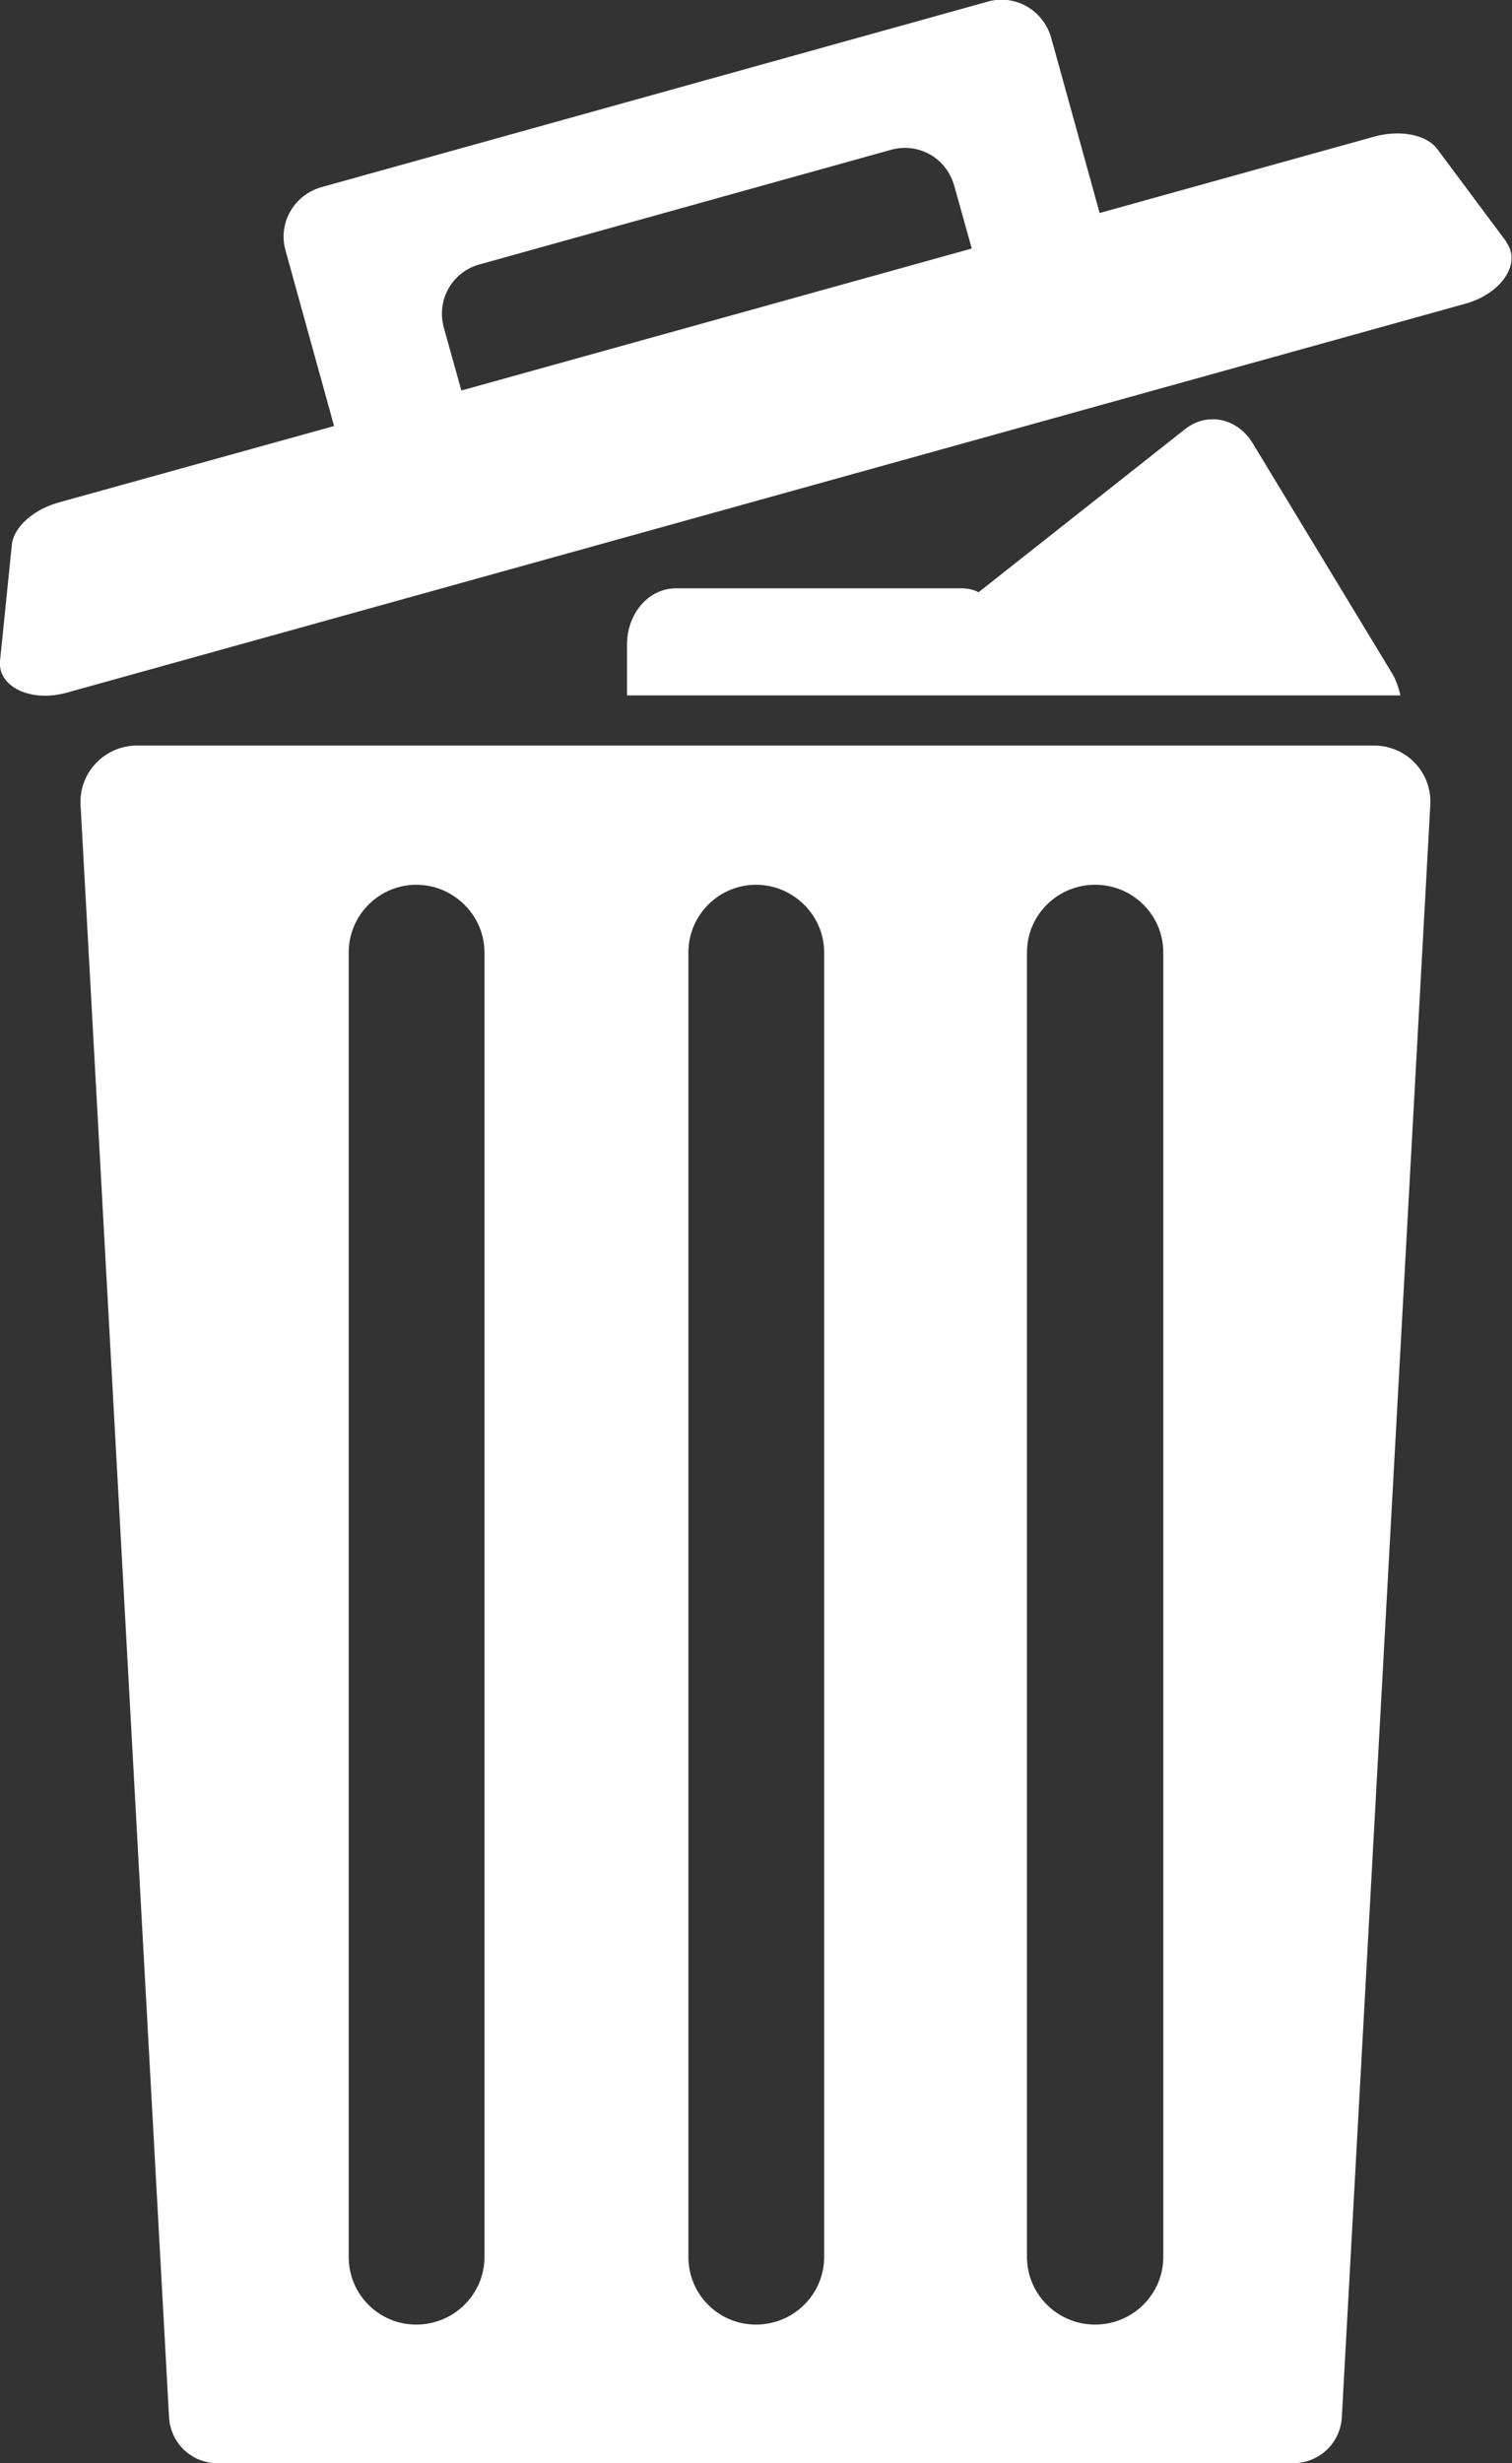 <?xml version="1.0" encoding="UTF-8"?>
<svg id="Layer_1" data-name="Layer 1" xmlns="http://www.w3.org/2000/svg" viewBox="0 0 26.84 43.71">
  <rect x="0" y="0" width="26.84" height="43.71" fill="#333333" stroke="none"/>
  <defs>
    <style>
      .cls-1 {
        fill: #fff;
        stroke-width: 0px;
      }
    </style>
  </defs>
  <path class="cls-1" d="M24.4,13.23H2.43c-.57,0-1.03.48-1,1.05l1.57,28.6c.02.47.4.83.86.83h19.09c.47,0,.85-.36.87-.83l1.57-28.6c.03-.57-.42-1.05-1-1.05ZM8.6,40.05c0,.66-.54,1.2-1.21,1.2s-1.2-.54-1.2-1.2v-23.15c0-.66.54-1.2,1.2-1.2s1.21.54,1.21,1.2v23.15ZM14.63,40.05c0,.66-.54,1.2-1.21,1.2s-1.2-.54-1.2-1.2v-23.15c0-.66.54-1.2,1.2-1.2s1.21.54,1.21,1.2v23.15ZM20.65,40.05c0,.66-.54,1.2-1.21,1.2s-1.21-.54-1.21-1.2v-23.15c0-.66.54-1.2,1.21-1.2s1.21.54,1.21,1.2v23.15Z"/>
  <path class="cls-1" d="M26.74,4.29l-1.23-1.65c-.19-.25-.65-.34-1.1-.22l-4.89,1.36-.86-3.11c-.14-.49-.64-.78-1.13-.64L5.71,3.32c-.5.14-.78.65-.64,1.13l.86,3.11-4.9,1.36c-.45.13-.79.44-.82.75L0,11.73c-.04.46.55.74,1.19.56l24.82-6.9c.65-.18,1-.72.73-1.09ZM8.19,6.93l-.31-1.11c-.14-.5.15-1,.64-1.13l7.29-2.03c.49-.14.99.14,1.13.64l.31,1.11-9.06,2.52Z"/>
  <path class="cls-1" d="M24.87,12.34h-13.74v-.9c0-.55.38-1,.87-1h5.06c.11,0,.22.02.31.07l3.66-2.89c.4-.32.94-.2,1.21.25l2.49,4.11c.06.11.1.24.13.36Z"/>
</svg>